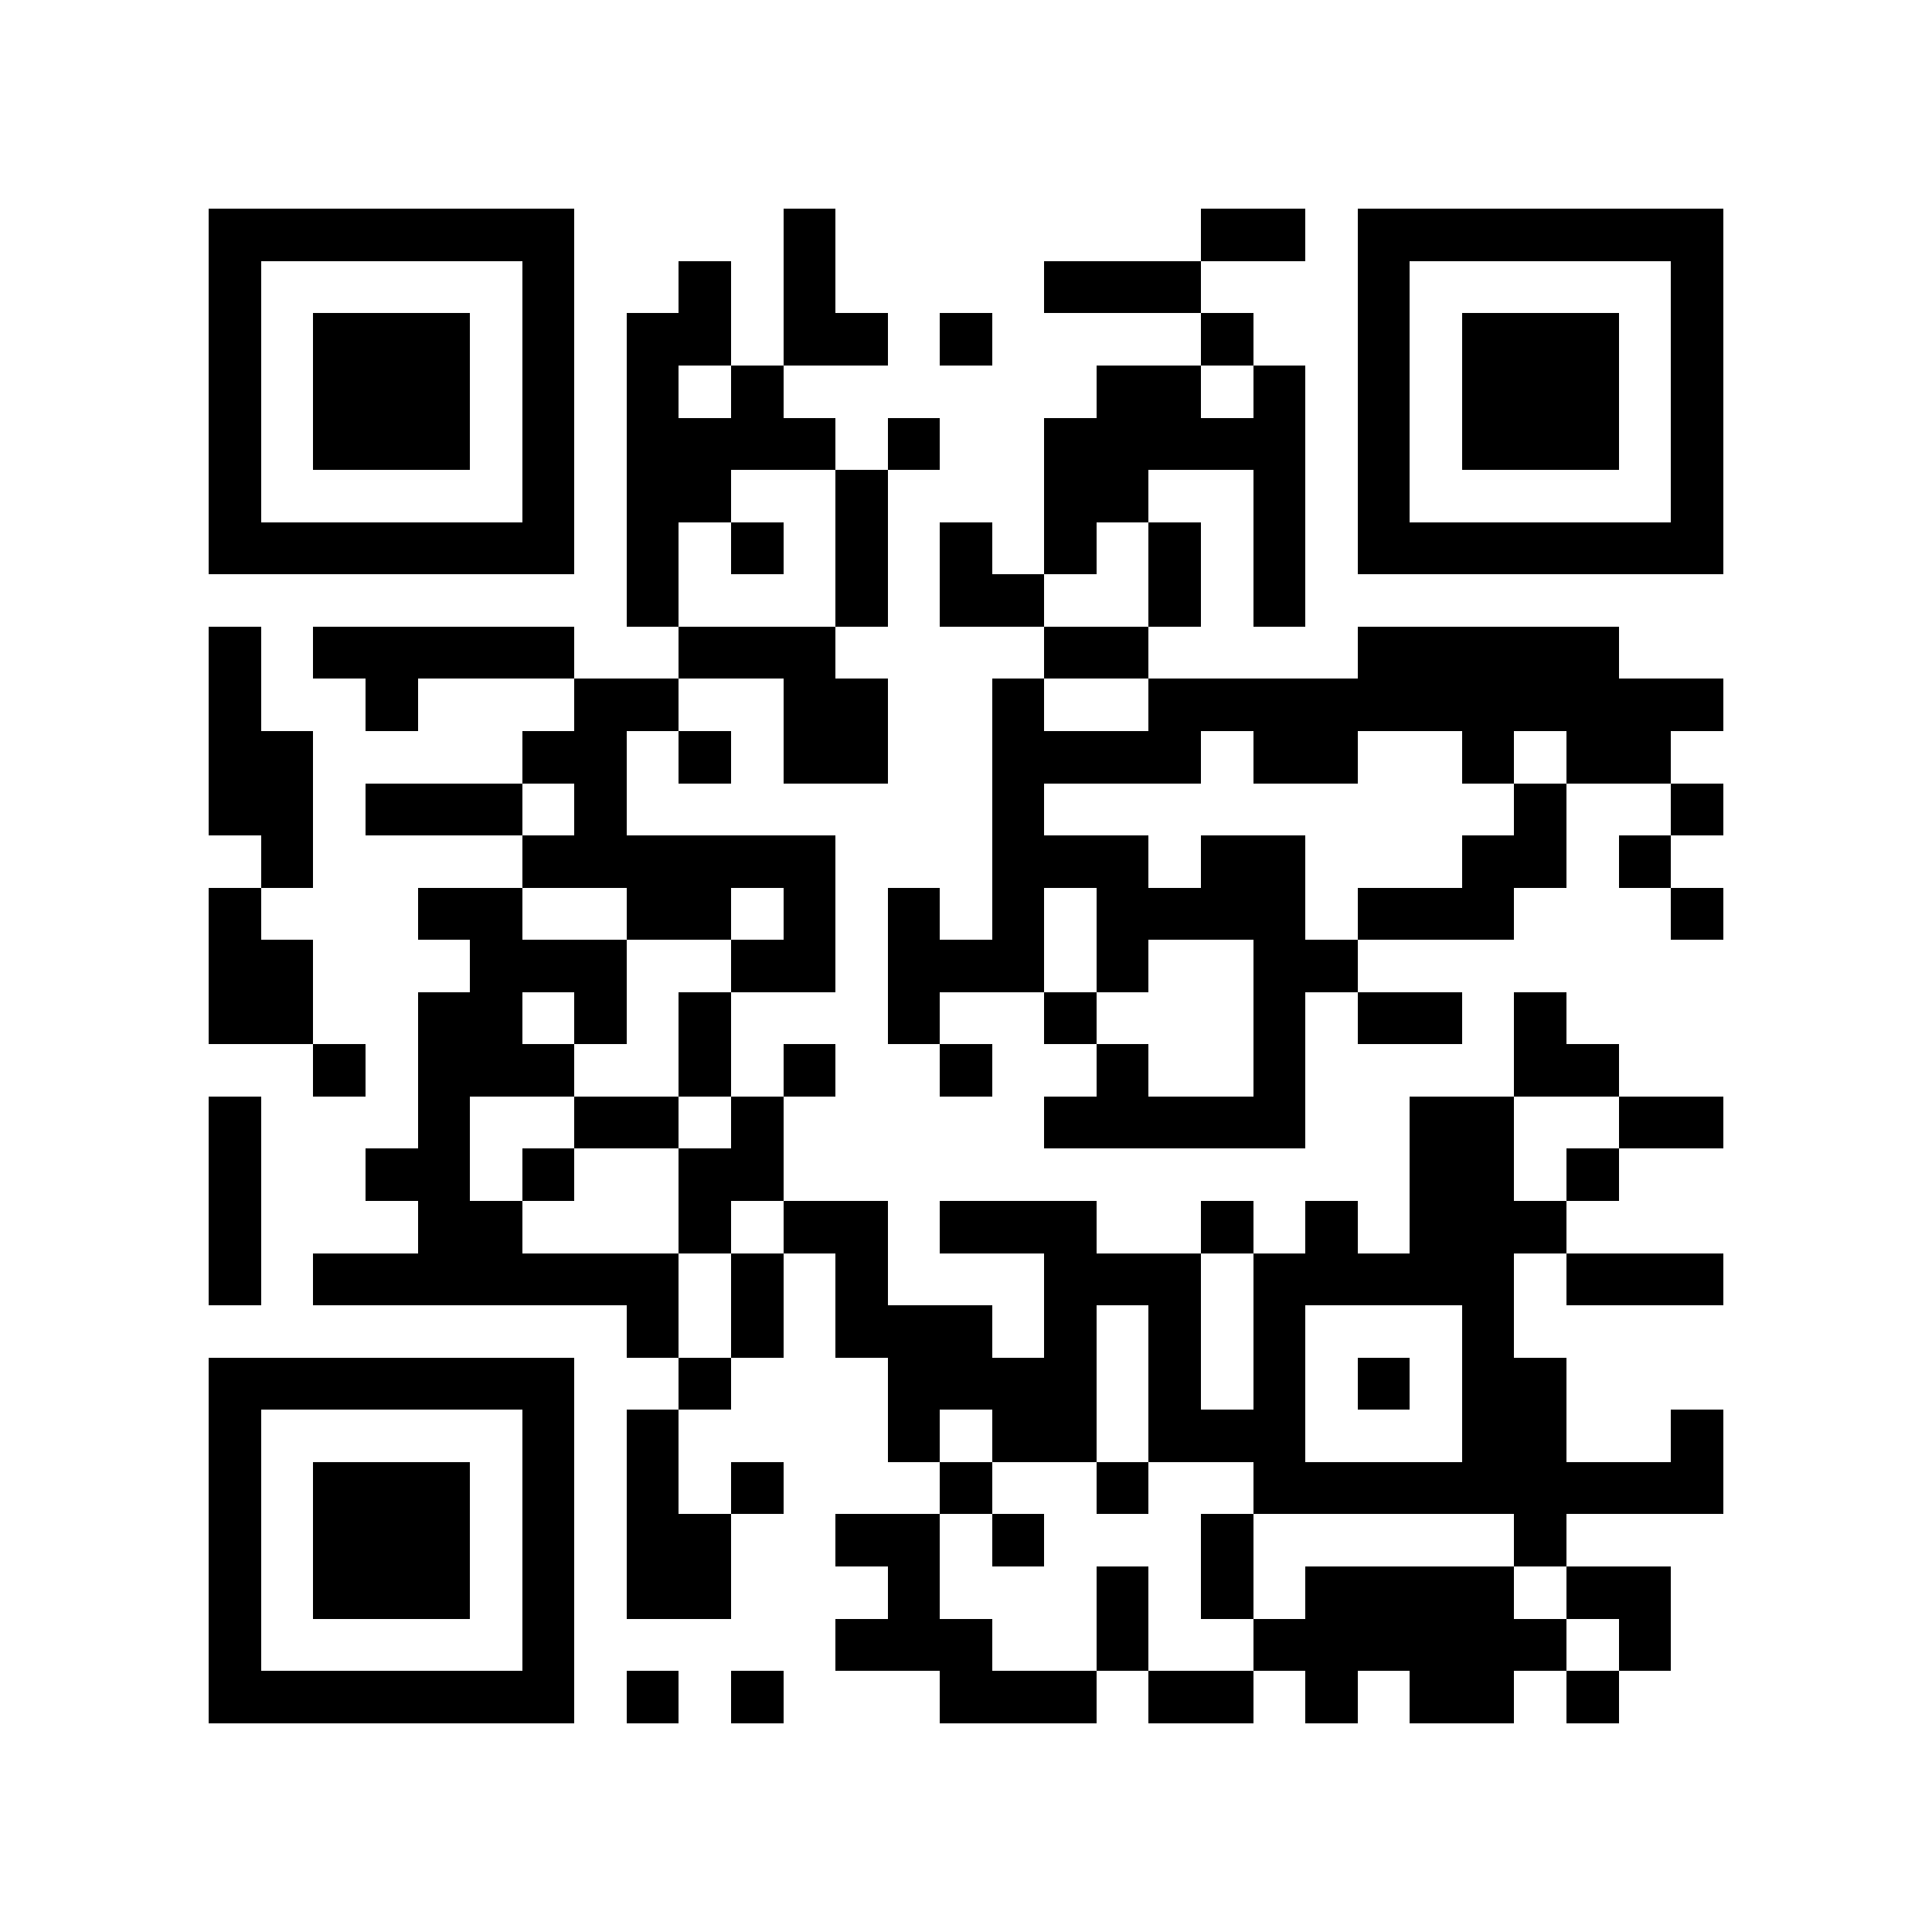 <?xml version="1.0" encoding="utf-8"?><!DOCTYPE svg PUBLIC "-//W3C//DTD SVG 1.1//EN" "http://www.w3.org/Graphics/SVG/1.1/DTD/svg11.dtd"><svg xmlns="http://www.w3.org/2000/svg" viewBox="0 0 37 37" shape-rendering="crispEdges"><path fill="#ffffff" d="M0 0h37v37H0z"/><path stroke="#000000" d="M4 4.5h7m4 0h1m7 0h2m1 0h7M4 5.5h1m5 0h1m2 0h1m1 0h1m4 0h3m3 0h1m5 0h1M4 6.5h1m1 0h3m1 0h1m1 0h2m1 0h2m1 0h1m4 0h1m2 0h1m1 0h3m1 0h1M4 7.5h1m1 0h3m1 0h1m1 0h1m1 0h1m6 0h2m1 0h1m1 0h1m1 0h3m1 0h1M4 8.5h1m1 0h3m1 0h1m1 0h4m1 0h1m2 0h5m1 0h1m1 0h3m1 0h1M4 9.5h1m5 0h1m1 0h2m2 0h1m3 0h2m2 0h1m1 0h1m5 0h1M4 10.5h7m1 0h1m1 0h1m1 0h1m1 0h1m1 0h1m1 0h1m1 0h1m1 0h7M12 11.5h1m3 0h1m1 0h2m2 0h1m1 0h1M4 12.5h1m1 0h5m2 0h3m4 0h2m4 0h5M4 13.5h1m2 0h1m3 0h2m2 0h2m2 0h1m2 0h11M4 14.5h2m4 0h2m1 0h1m1 0h2m2 0h4m1 0h2m2 0h1m1 0h2M4 15.5h2m1 0h3m1 0h1m7 0h1m9 0h1m2 0h1M5 16.5h1m4 0h6m3 0h3m1 0h2m3 0h2m1 0h1M4 17.5h1m3 0h2m2 0h2m1 0h1m1 0h1m1 0h1m1 0h4m1 0h3m3 0h1M4 18.5h2m3 0h3m2 0h2m1 0h3m1 0h1m2 0h2M4 19.5h2m2 0h2m1 0h1m1 0h1m3 0h1m2 0h1m3 0h1m1 0h2m1 0h1M6 20.5h1m1 0h3m2 0h1m1 0h1m2 0h1m2 0h1m2 0h1m4 0h2M4 21.5h1m3 0h1m2 0h2m1 0h1m5 0h5m2 0h2m2 0h2M4 22.5h1m2 0h2m1 0h1m2 0h2m12 0h2m1 0h1M4 23.5h1m3 0h2m3 0h1m1 0h2m1 0h3m2 0h1m1 0h1m1 0h3M4 24.5h1m1 0h7m1 0h1m1 0h1m3 0h3m1 0h5m1 0h3M12 25.5h1m1 0h1m1 0h3m1 0h1m1 0h1m1 0h1m3 0h1M4 26.5h7m2 0h1m3 0h4m1 0h1m1 0h1m1 0h1m1 0h2M4 27.5h1m5 0h1m1 0h1m4 0h1m1 0h2m1 0h3m3 0h2m2 0h1M4 28.5h1m1 0h3m1 0h1m1 0h1m1 0h1m3 0h1m2 0h1m2 0h9M4 29.5h1m1 0h3m1 0h1m1 0h2m2 0h2m1 0h1m3 0h1m5 0h1M4 30.5h1m1 0h3m1 0h1m1 0h2m3 0h1m3 0h1m1 0h1m1 0h4m1 0h2M4 31.5h1m5 0h1m5 0h3m2 0h1m2 0h6m1 0h1M4 32.5h7m1 0h1m1 0h1m3 0h3m1 0h2m1 0h1m1 0h2m1 0h1"/></svg>
